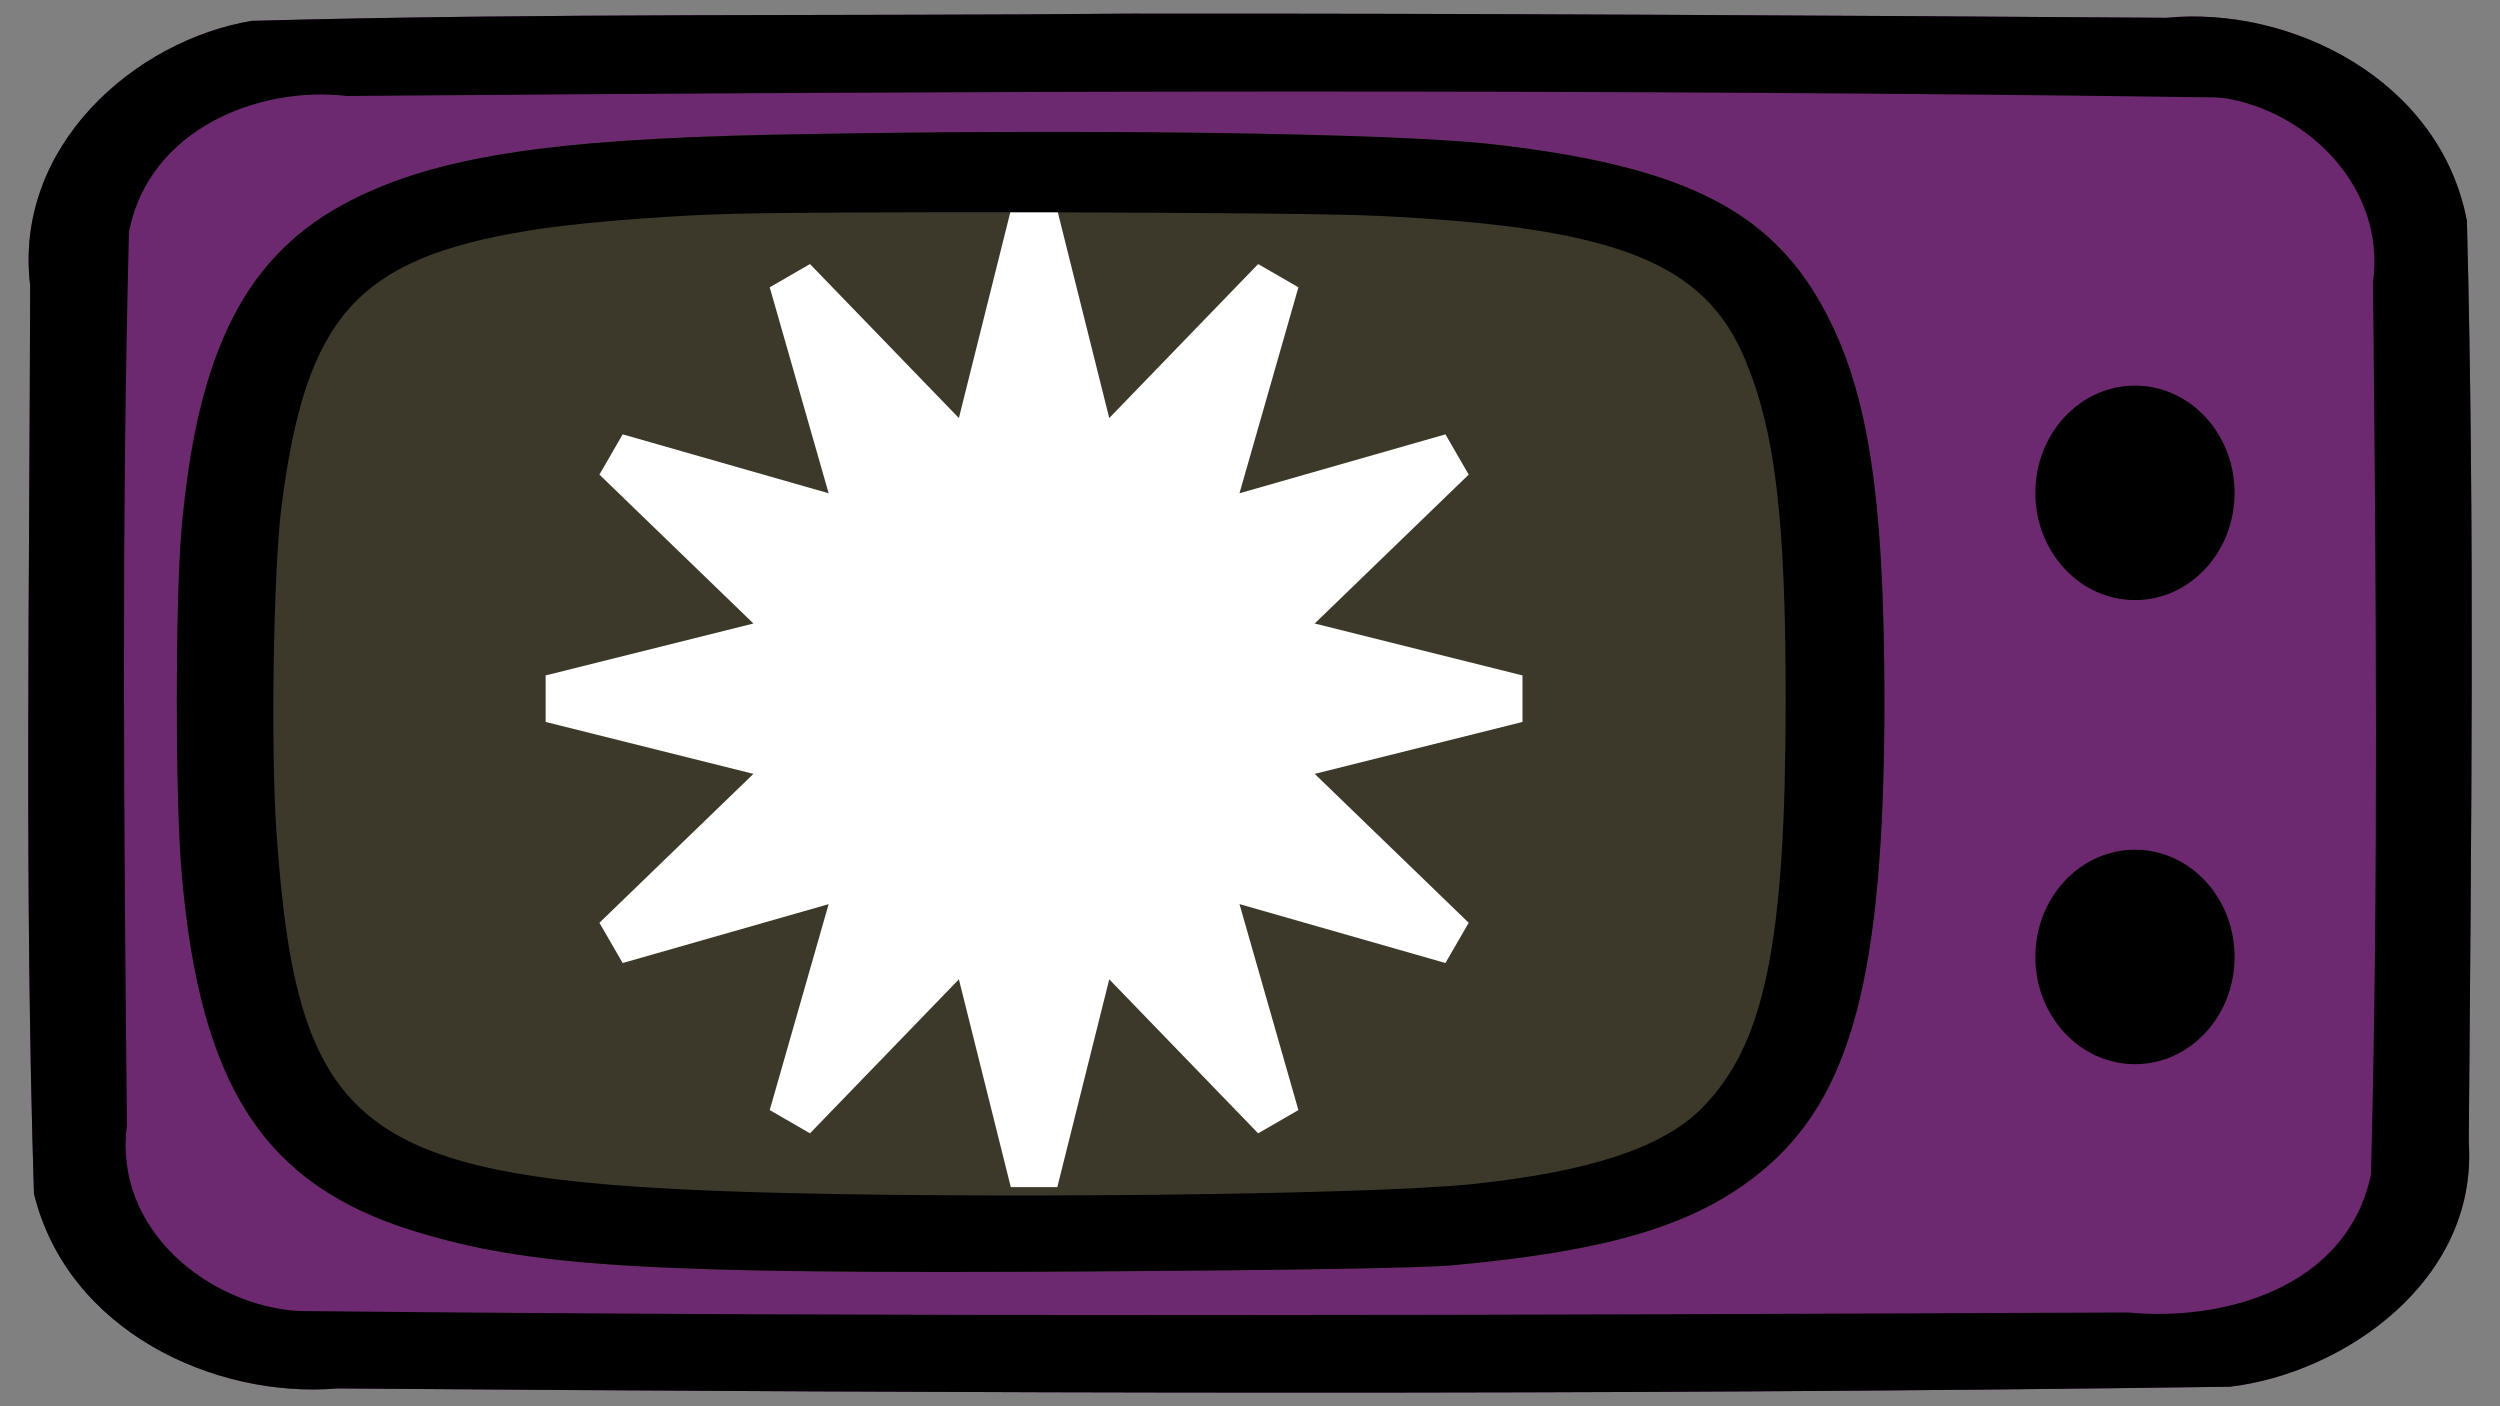 <?xml version="1.0" encoding="UTF-8" standalone="no"?>
<!-- Created with Inkscape (http://www.inkscape.org/) -->

<svg
   xmlns:dc="http://purl.org/dc/elements/1.1/"
   xmlns:cc="http://creativecommons.org/ns#"
   xmlns:rdf="http://www.w3.org/1999/02/22-rdf-syntax-ns#"
   xmlns:svg="http://www.w3.org/2000/svg"
   xmlns="http://www.w3.org/2000/svg"
   xmlns:sodipodi="http://sodipodi.sourceforge.net/DTD/sodipodi-0.dtd"
   xmlns:inkscape="http://www.inkscape.org/namespaces/inkscape"
   width="320"
   height="180"
   viewBox="0 0 320 180"
   version="1.1"
   id="svg8"
   inkscape:version="0.92.3 (2405546, 2018-03-11)"
   sodipodi:docname="afrd_tv.svg">
  <rect x="0" y="0" width="320" height="180" fill="#808080" stroke="none"/>
  <defs
     id="defs2" />
  <sodipodi:namedview
     id="base"
     pagecolor="#ffffff"
     bordercolor="#666666"
     borderopacity="1.0"
     inkscape:pageopacity="0.0"
     inkscape:pageshadow="2"
     inkscape:zoom="1.1960228"
     inkscape:cx="-42.664438"
     inkscape:cy="99.602604"
     inkscape:document-units="px"
     inkscape:current-layer="layer1"
     showgrid="true"
     units="px"
     width="64px"
     inkscape:pagecheckerboard="true"
     borderlayer="false"
     showguides="false"
     inkscape:lockguides="false"
     inkscape:window-width="1920"
     inkscape:window-height="1021"
     inkscape:window-x="0"
     inkscape:window-y="36"
     inkscape:window-maximized="1"
     inkscape:snap-global="false">
    <inkscape:grid
       type="xygrid"
       id="grid4518"
       empspacing="8"
       dotted="false" />
  </sodipodi:namedview>
  <g
     inkscape:label="Layer 1"
     inkscape:groupmode="layer"
     id="layer1"
     transform="translate(0,-164.067)">
    <path
       inkscape:connector-curvature="0"
       id="path1519"
       d="m 144.729,165.812 c -37.498,0.339 -75.014,-0.099 -112.498,0.926 -15.001,2.509 -30.495,16.059 -28.37,33.862 -0.078,38.748 -0.732,77.537 0.49,116.262 4.292,17.558 23.101,26.249 38.842,24.924 80.739,0.604 161.493,0.902 242.227,-0.218 14.584,-1.731 31.735,-13.566 30.582,-31.262 0.308,-39.31 0.777,-78.66 -0.238,-117.954 -3.414,-18.076 -22.554,-27.563 -38.467,-26.006 -44.189,-0.303 -88.379,-0.565 -132.569,-0.534 z"
       style="stroke-width:0.029;fill:#6c2970;fill-opacity:1"
       sodipodi:nodetypes="cccccccccc" />
    <path
       style="stroke-width:0.029;fill:#3d392a;fill-opacity:1"
       id="path1517"
       d="m 98.936,181.311 c -28.758,0.591 -43.107,2.853 -54.035,8.414 -13.312,6.789 -19.66,19.041 -21.676,42.267 -0.794,9.35 -0.794,35.033 0.061,44.185 2.38,26.964 10.562,39.511 29.552,45.416 15.082,4.673 29.98,5.56 87.071,5.216 24.362,-0.147 42.315,-0.442 46.038,-0.787 20.272,-1.869 31.08,-5.167 39.384,-11.907 11.663,-9.496 15.816,-25.144 15.877,-59.979 0,-27.75 -2.259,-41.283 -8.61,-52.01 -6.9,-11.612 -18.196,-16.925 -41.46,-19.583 -12.945,-1.478 -53.672,-2.018 -92.201,-1.231 z"
       inkscape:connector-curvature="0"
       sodipodi:nodetypes="cccccccccccc" />
    <path
       style="fill:#ffffff;fill-opacity:1;stroke:none;stroke-width:2.977px;stroke-linecap:butt;stroke-linejoin:miter;stroke-opacity:1"
       d="m 129.383,316.017 -6.646,-26.596 -19.06,19.712 -5.152,-2.977 7.542,-26.358 -26.364,7.536 -2.977,-5.152 19.712,-19.06 -26.596,-6.646 v -5.954 l 26.596,-6.646 -19.712,-19.06 2.977,-5.152 26.364,7.542 -7.542,-26.363 5.152,-2.977 19.06,19.712 6.646,-26.596 h 5.954 l 6.646,26.596 19.06,-19.712 5.152,2.977 -7.542,26.363 26.363,-7.542 2.977,5.152 -19.712,19.06 26.596,6.646 v 5.954 l -26.596,6.646 19.712,19.06 -2.977,5.152 -26.363,-7.542 7.542,26.364 -5.152,2.977 -19.06,-19.712 -6.646,26.596 z"
       id="path855"
       inkscape:connector-curvature="0"
       inkscape:transform-center-y="62.624707" />
    <path
       style="stroke-width:0.029"
       d="m 144.729,165.812 c -37.498,0.339 -75.014,-0.099 -112.498,0.926 -15.001,2.509 -30.495,16.059 -28.37,33.862 -0.078,38.748 -0.732,77.537 0.49,116.262 4.292,17.558 23.101,26.249 38.842,24.924 80.739,0.604 161.493,0.902 242.227,-0.218 14.584,-1.731 31.735,-13.566 30.582,-31.262 0.308,-39.31 0.777,-78.66 -0.238,-117.954 -3.414,-18.076 -22.554,-27.563 -38.467,-26.006 -44.189,-0.303 -88.379,-0.565 -132.569,-0.534 z m 140.073,10.825 c 10.439,1.68 20.615,11.324 18.944,23.536 0.374,38.073 0.726,76.176 -0.261,114.236 -3.083,14.585 -18.994,18.84 -31.106,17.655 -78.063,0.336 -156.135,0.616 -234.194,-0.187 -11.309,-0.712 -23.688,-10.279 -21.937,-23.736 -0.38,-38.121 -0.719,-76.272 0.261,-114.382 2.545,-13.17 16.619,-18.736 27.891,-17.405 79.743,-0.644 159.503,-0.934 239.242,0.183 z"
       id="path884"
       inkscape:connector-curvature="0" />
    <path
       inkscape:connector-curvature="0"
       d="m 98.936,181.311 c -28.758,0.591 -43.107,2.853 -54.035,8.414 -13.312,6.789 -19.66,19.041 -21.676,42.267 -0.794,9.35 -0.794,35.033 0.061,44.185 2.38,26.964 10.562,39.511 29.552,45.416 15.082,4.673 29.98,5.56 87.071,5.216 24.362,-0.147 42.315,-0.442 46.038,-0.787 20.272,-1.869 31.08,-5.167 39.384,-11.907 11.663,-9.496 15.816,-25.144 15.877,-59.979 0,-27.75 -2.259,-41.283 -8.61,-52.01 -6.9,-11.612 -18.196,-16.925 -41.46,-19.583 -12.945,-1.478 -53.672,-2.018 -92.201,-1.231 z m 77.3,10.383 c 30.528,1.427 41.949,5.905 47.139,18.403 3.847,9.152 5.19,20.37 5.19,43.545 0,31.344 -2.686,44.285 -10.868,52.403 -5.008,4.969 -14.349,8.021 -29.31,9.594 -13.494,1.378 -63.806,1.918 -93.177,0.985 -49.337,-1.625 -57.213,-7.725 -59.838,-46.3 -0.734,-10.874 -0.367,-33.46 0.673,-41.529 3.113,-24.257 9.707,-31.588 31.444,-35.182 5.13,-0.887 15.877,-1.82 24.423,-2.116 10.444,-0.442 74.924,-0.296 84.325,0.198 z"
       id="path886"
       style="stroke-width:0.029" />
    <ellipse
       style="fill:#000000;fill-opacity:1;stroke:none;stroke-width:7.843;stroke-linecap:butt;stroke-linejoin:miter;stroke-miterlimit:4;stroke-dasharray:none;stroke-dashoffset:0;stroke-opacity:1;paint-order:normal"
       id="path1486"
       cx="273.277"
       cy="227.153"
       rx="12.751"
       ry="13.726" />
    <ellipse
       cy="286.557"
       cx="273.277"
       id="circle1490"
       style="fill:#000000;fill-opacity:1;stroke:none;stroke-width:7.843;stroke-linecap:butt;stroke-linejoin:miter;stroke-miterlimit:4;stroke-dasharray:none;stroke-dashoffset:0;stroke-opacity:1;paint-order:normal"
       rx="12.751"
       ry="13.726" />
  </g>
</svg>
